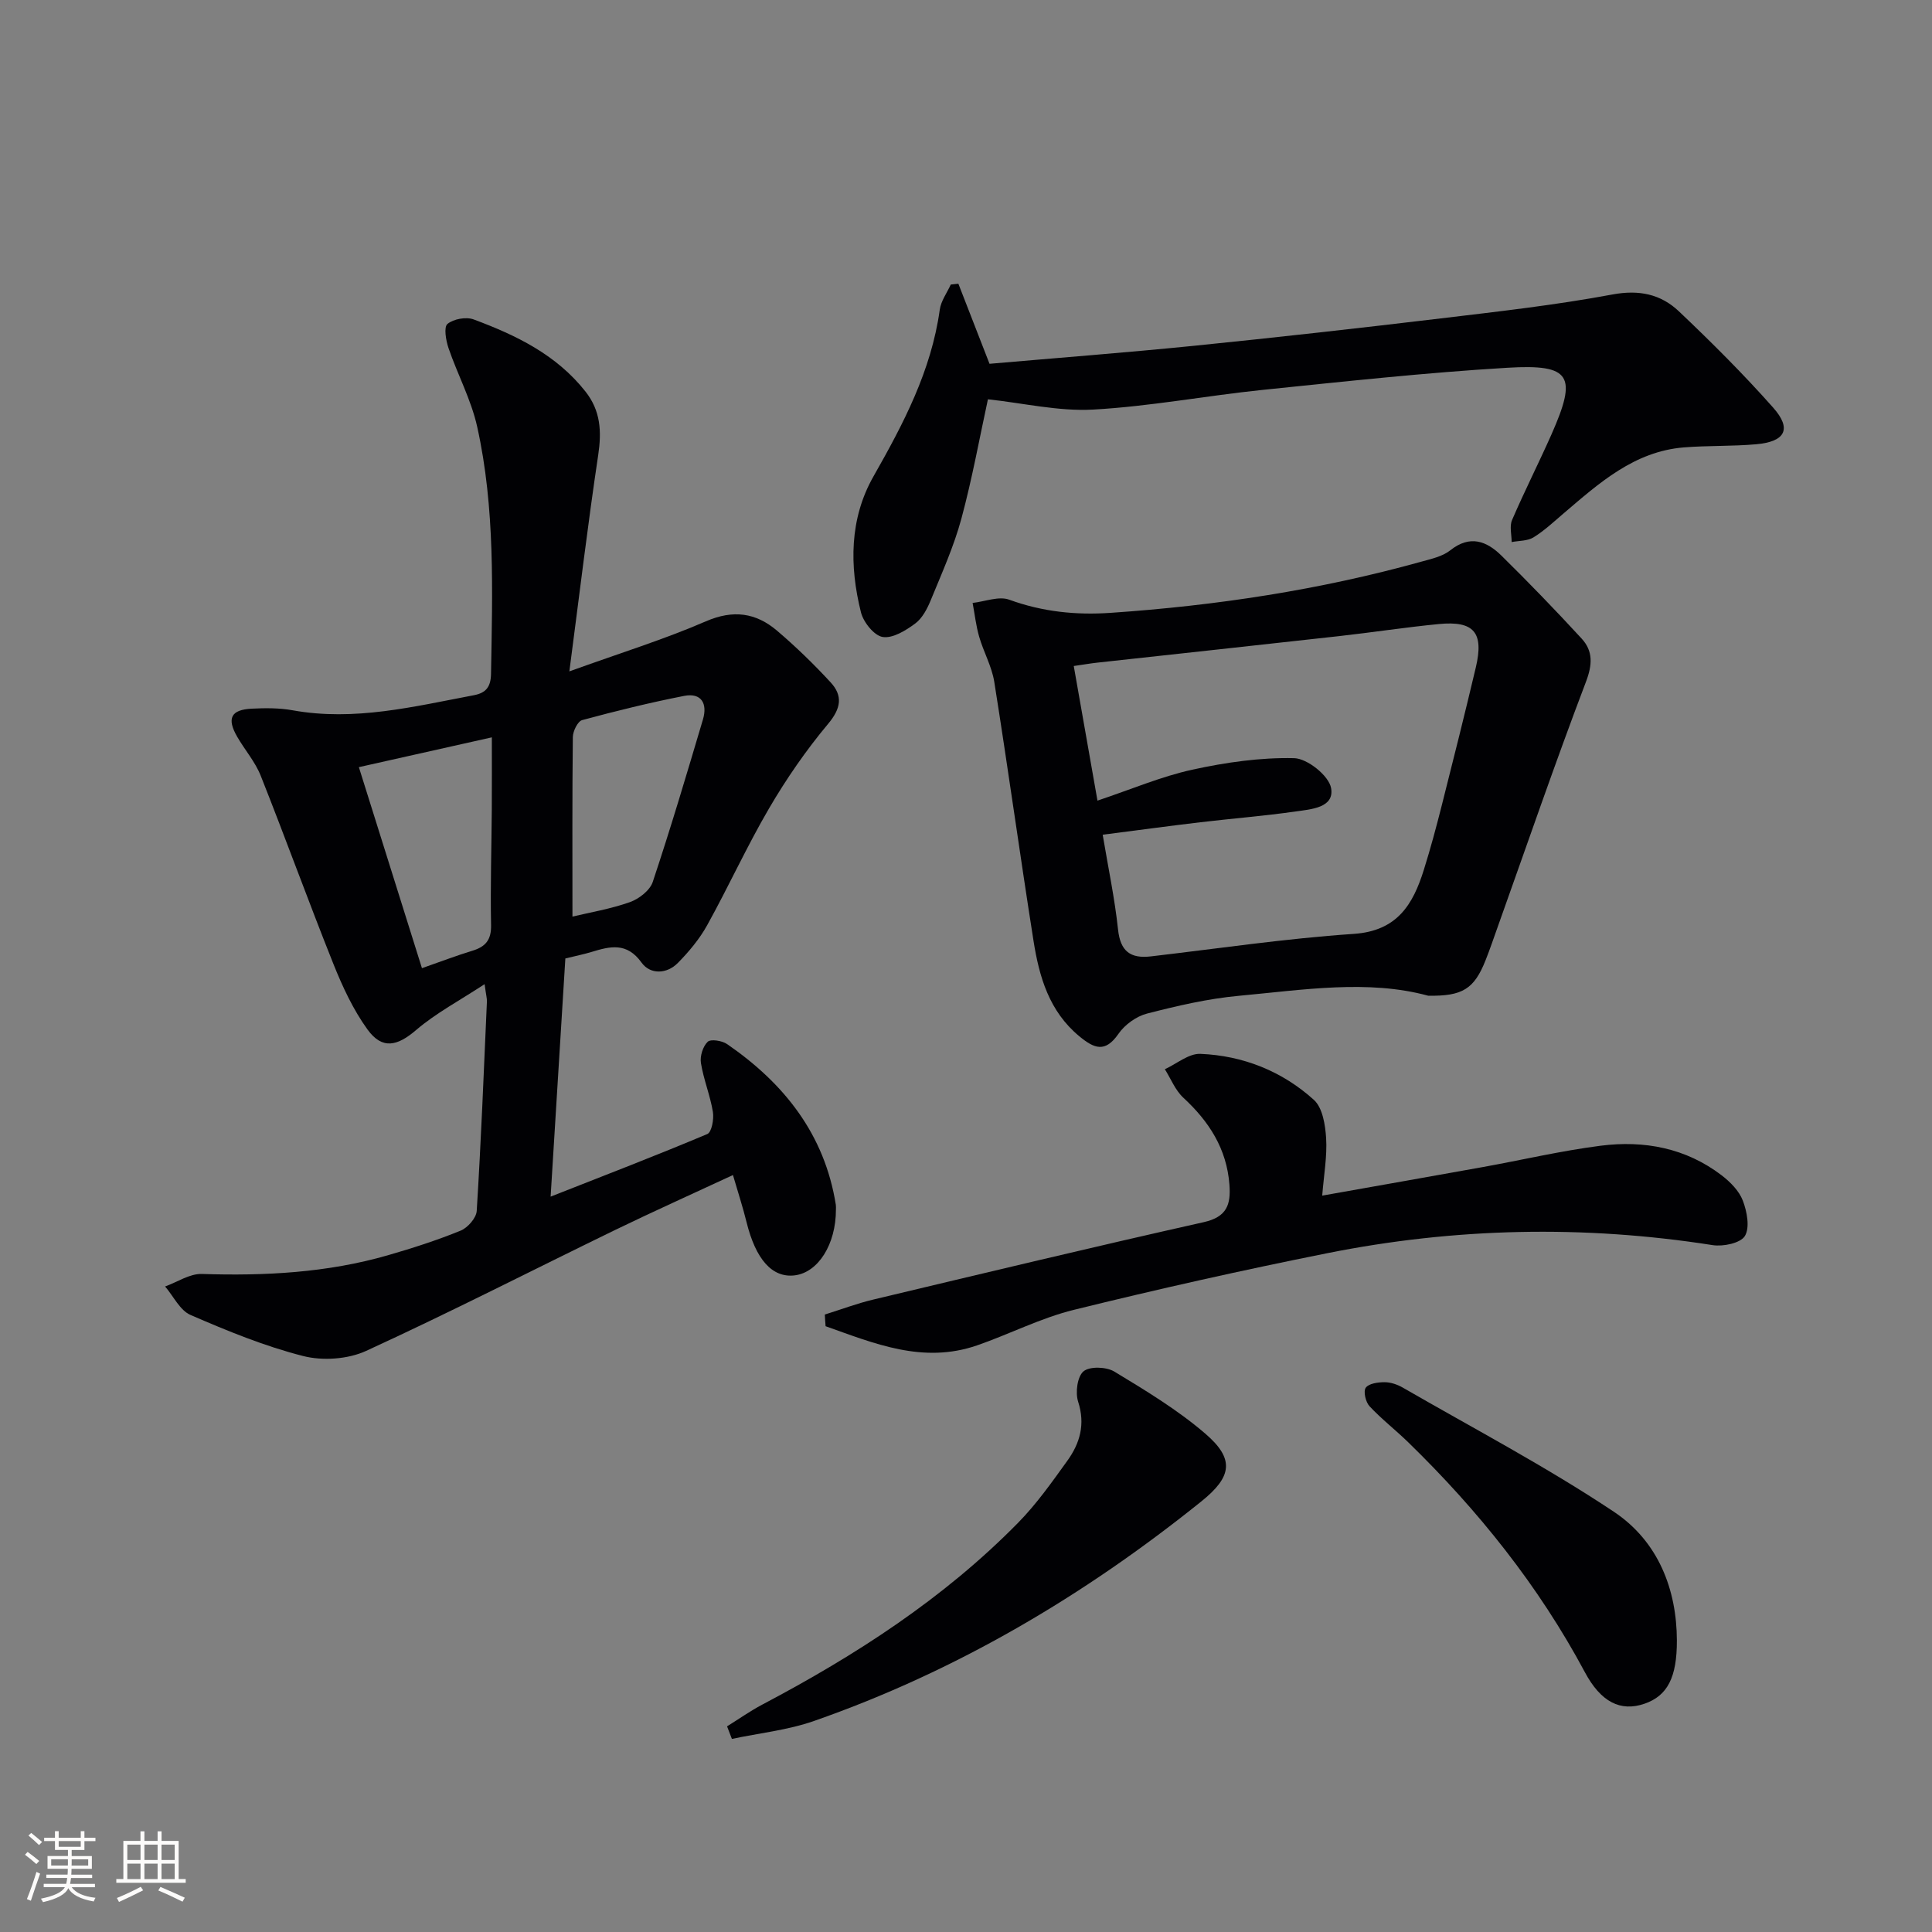 <svg enable-background="new 0 0 400 400" viewBox="0 0 400 400" xmlns="http://www.w3.org/2000/svg"><rect x="0" y="0" width="400" height="400" fill="#808080" stroke="none"/><g fill="#010104"><path d="m114 247.75c11.25-4.43 21.92-8.53 32.44-12.96.91-.38 1.4-3.1 1.16-4.57-.56-3.42-1.93-6.71-2.48-10.13-.23-1.41.4-3.44 1.4-4.4.63-.61 2.98-.24 4.02.48 11.82 8.14 20.19 18.68 22.51 33.27.05.33.02.67.02 1 .01 7.17-3.66 13.01-8.54 13.61-4.65.56-8.06-3.28-9.98-11.07-.74-3.01-1.71-5.97-2.8-9.7-8.55 3.98-16.54 7.56-24.41 11.38-17.18 8.35-34.19 17.07-51.54 25.03-3.77 1.73-9 2.09-13.04 1.06-7.98-2.03-15.72-5.21-23.31-8.5-2.2-.95-3.53-3.88-5.27-5.9 2.54-.91 5.1-2.67 7.6-2.59 13.04.42 25.93-.24 38.52-3.87 5.09-1.47 10.17-3.1 15.07-5.1 1.47-.6 3.24-2.62 3.33-4.08.9-14.43 1.47-28.89 2.11-43.34.03-.62-.16-1.26-.48-3.61-5.22 3.43-10.09 6-14.17 9.49-3.87 3.32-7 4.13-10.07-.1-2.96-4.09-5.17-8.85-7.06-13.57-5.17-12.93-9.91-26.03-15.05-38.97-1.14-2.88-3.3-5.35-4.87-8.07-2.2-3.81-1.31-5.61 3.02-5.82 2.81-.14 5.71-.16 8.47.34 12.8 2.31 25.11-.78 37.5-3.12 2.53-.48 3.51-1.73 3.56-4.41.29-17.13.88-34.31-2.86-51.16-1.24-5.6-4.07-10.83-5.94-16.3-.54-1.59-1.01-4.34-.22-5 1.25-1.04 3.88-1.52 5.44-.93 8.77 3.26 17.12 7.29 23.14 14.93 3.15 4 3.36 8.27 2.63 13.16-2.16 14.4-3.88 28.86-5.97 44.77 10.61-3.83 19.64-6.62 28.26-10.36 5.68-2.46 10.37-1.78 14.74 1.94 3.9 3.32 7.6 6.91 11.07 10.67 2.6 2.81 2.18 5.42-.51 8.63-4.54 5.43-8.62 11.34-12.2 17.46-4.61 7.88-8.4 16.23-12.83 24.22-1.58 2.85-3.76 5.46-6.06 7.8s-5.72 2.44-7.52-.06c-3.06-4.27-6.52-3.38-10.39-2.2-1.58.48-3.21.8-5.39 1.34-1.01 16.08-2.01 32.28-3.05 49.31zm4.52-57.98c3.65-.87 7.91-1.58 11.91-3 1.88-.67 4.14-2.43 4.72-4.19 3.71-11.13 7.05-22.38 10.39-33.63.96-3.24-.28-5.58-3.91-4.87-7.09 1.39-14.12 3.12-21.1 5.01-.92.25-1.91 2.28-1.93 3.5-.14 12.25-.08 24.49-.08 37.18zm-44.22-30.94c4.4 14.01 8.67 27.64 13.06 41.62 3.89-1.36 7.13-2.6 10.44-3.61 2.73-.83 3.94-2.24 3.87-5.33-.16-7.98.09-15.96.15-23.95.03-4.75.01-9.5.01-14.9-9.37 2.11-18.04 4.05-27.53 6.17z"/><path d="m295.68 206.15c-12.45-3.39-25.85-1.21-39.18.02-6.41.59-12.77 2.07-19.02 3.68-2.22.57-4.61 2.3-5.92 4.2-2.76 3.99-5.03 3.03-8.1.5-6.25-5.17-8.3-12.3-9.48-19.75-2.82-17.87-5.29-35.79-8.13-53.65-.51-3.18-2.21-6.16-3.12-9.31-.66-2.28-.92-4.67-1.36-7.01 2.55-.28 5.42-1.46 7.58-.67 6.88 2.51 13.83 3.22 21.04 2.72 21.76-1.49 43.23-4.73 64.27-10.59 2.07-.58 4.39-1.07 6-2.35 4.07-3.24 7.51-1.94 10.59 1.09 5.67 5.58 11.21 11.31 16.6 17.17 2.4 2.61 2.26 5.42.88 9.03-6.37 16.75-12.19 33.71-18.22 50.6-.84 2.34-1.63 4.7-2.55 7.01-2.35 5.89-4.73 7.44-11.88 7.31zm-68.46-40.39c7.03-2.35 13.19-4.99 19.61-6.4 6.9-1.51 14.08-2.55 21.1-2.39 2.74.06 7.21 3.64 7.66 6.2.72 4.07-4.15 4.38-7.3 4.83-6.56.94-13.18 1.46-19.77 2.24-6.68.79-13.35 1.7-20.22 2.58 1.16 6.93 2.5 13.25 3.18 19.64.48 4.51 2.57 6.04 6.79 5.55 14-1.63 27.97-3.71 42.02-4.66 8.99-.61 12.26-6.09 14.5-13.26 1.39-4.43 2.59-8.91 3.73-13.41 2.4-9.48 4.78-18.97 7.03-28.49 1.71-7.22-.36-9.69-7.63-8.99-6.93.67-13.83 1.74-20.75 2.51-16.65 1.86-33.31 3.65-49.96 5.48-1.54.17-3.07.44-4.9.7 1.66 9.43 3.2 18.2 4.91 27.87z"/><path d="m198.42 58.74c2.06 5.29 4.12 10.58 6.45 16.58 14-1.22 28.25-2.31 42.45-3.74 17.02-1.72 34.02-3.63 51-5.66 11.87-1.42 23.78-2.76 35.52-4.95 5.53-1.03 10.01-.06 13.75 3.48 6.75 6.4 13.36 12.99 19.53 19.95 3.91 4.41 2.52 7.05-3.53 7.58-4.97.44-9.99.25-14.97.65-10.29.84-17.54 7.39-24.9 13.67-2.02 1.72-3.99 3.58-6.23 4.96-1.23.76-2.99.67-4.52.97 0-1.53-.47-3.26.08-4.55 2.56-5.95 5.5-11.74 8.13-17.66 5.43-12.24 4.12-14.67-9.1-13.88-16.91 1.01-33.78 2.85-50.64 4.58-11.73 1.21-23.39 3.43-35.14 4.08-7.15.39-14.41-1.34-21.76-2.13-1.68 7.71-3.23 16.32-5.5 24.73-1.55 5.73-4.03 11.23-6.29 16.75-.74 1.81-1.76 3.82-3.25 4.93-1.96 1.46-4.67 3.13-6.75 2.8-1.78-.29-3.99-3.06-4.5-5.11-2.4-9.61-2.39-19.38 2.6-28.15 6.21-10.92 11.96-21.86 13.72-34.51.25-1.81 1.49-3.47 2.28-5.2.52-.07 1.05-.12 1.57-.17z"/><path d="m170.77 272.16c3.37-1.05 6.69-2.31 10.12-3.12 22.76-5.43 45.52-10.89 68.35-16.01 4.79-1.08 5.61-3.65 5.3-7.76-.56-7.43-4.21-13.07-9.54-18-1.67-1.54-2.58-3.91-3.83-5.9 2.45-1.12 4.94-3.27 7.34-3.18 8.86.36 16.95 3.59 23.52 9.53 1.8 1.63 2.36 5.19 2.53 7.92.23 3.74-.46 7.54-.81 11.9 11.42-2.03 22.3-3.94 33.18-5.9 8.16-1.47 16.26-3.38 24.47-4.43 8.99-1.15 17.64.46 25.05 6.13 1.79 1.37 3.62 3.22 4.39 5.25.86 2.26 1.48 5.56.42 7.31-.9 1.48-4.49 2.23-6.67 1.89-26.73-4.19-53.37-3.62-79.84 1.68-17.56 3.51-35.04 7.43-52.42 11.72-6.87 1.69-13.32 5.03-20.05 7.36-11.22 3.87-21.25-.4-31.35-3.97-.07-.81-.12-1.61-.16-2.42z"/><path d="m150.53 357.42c2.42-1.5 4.76-3.16 7.27-4.49 19.35-10.2 37.59-21.98 53-37.67 3.81-3.88 7-8.41 10.19-12.84 2.6-3.61 3.74-7.54 2.23-12.2-.61-1.89-.18-5.22 1.11-6.3 1.28-1.07 4.73-.95 6.38.05 6.49 3.93 13.08 7.91 18.81 12.83 6.19 5.31 5.53 8.97-.82 14.07-24.26 19.51-50.73 35.15-80.17 45.44-5.43 1.9-11.32 2.51-17 3.71-.33-.86-.67-1.73-1-2.6z"/><path d="m347.18 339.64c.02 7.63-1.94 11.46-6.71 13.1-4.98 1.71-9.04-.36-12.34-6.53-9.57-17.89-22.09-33.51-36.58-47.61-2.62-2.55-5.53-4.8-8.01-7.46-.8-.86-1.31-3.07-.78-3.82.63-.89 2.54-1.15 3.9-1.15 1.27 0 2.67.48 3.79 1.13 14.62 8.44 29.63 16.33 43.65 25.67 9.31 6.19 13.05 16.23 13.08 26.67z"/></g><path d="m5.17 384 .55-.58c.85.61 1.65 1.24 2.4 1.87l-.59.64c-.83-.73-1.62-1.38-2.36-1.93m1.22 9.53-.82-.34c.71-1.76 1.37-3.64 1.98-5.63.24.13.5.25.76.36-.6 1.67-1.24 3.54-1.92 5.61m-.5-13.5.57-.54c.56.44 1.31 1.06 2.26 1.87l-.64.64c-.68-.66-1.41-1.32-2.19-1.97m3.25.46h2.24v-1.36h.77v1.36h4.57v-1.36h.76v1.36h2.28v.69h-2.28v1.84h-2.64v1.26h4.18v2.64h-4.21c0 .45-.02.86-.05 1.21h4.32v.69h-4.38c-.04.34-.1.75-.19 1.22h5.15v.69h-4.82c.87 1.19 2.51 1.92 4.93 2.19-.17.31-.3.57-.37.76-2.77-.49-4.52-1.41-5.26-2.76-.56 1.26-2.3 2.23-5.24 2.9-.12-.25-.26-.48-.43-.72 2.73-.55 4.38-1.34 4.96-2.38h-4.38v-.69h4.65c.1-.38.17-.79.21-1.22h-4.32v-.69h4.4c.03-.34.05-.75.05-1.21h-4.2v-2.64h4.23v-1.26h-2.69v-1.84h-2.24zm1.46 4.46v1.29h3.45c.01-.4.02-.57.01-.53v-.32-.45h-3.46zm1.55-2.59h4.57v-1.19h-4.57zm6.11 2.59h-3.42v.77c-.01.19-.01.37-.02.53h3.44z" fill="#fcfbfa"/><path d="m32.63 379.16h.82v1.98h3.54v7.89h1.46v.78h-14.37v-.78h1.46v-7.89h3.54v-1.98h.82v1.98h2.73zm-3.49 11.48.5.73c-1.61.82-3.28 1.63-5 2.41-.13-.27-.28-.55-.44-.82 1.75-.72 3.4-1.49 4.94-2.32m-2.78-5.55h2.73v-3.18h-2.73zm0 3.95h2.73v-3.2h-2.73zm3.54-3.95h2.73v-3.18h-2.73zm0 3.95h2.73v-3.2h-2.73zm7.89 4.68c-1.84-.92-3.51-1.7-5.02-2.32l.45-.73c1.89.8 3.57 1.55 5.04 2.23zm-1.62-11.81h-2.73v3.18h2.73zm-2.73 7.13h2.73v-3.2h-2.73z" fill="#fcfbfa"/></svg>